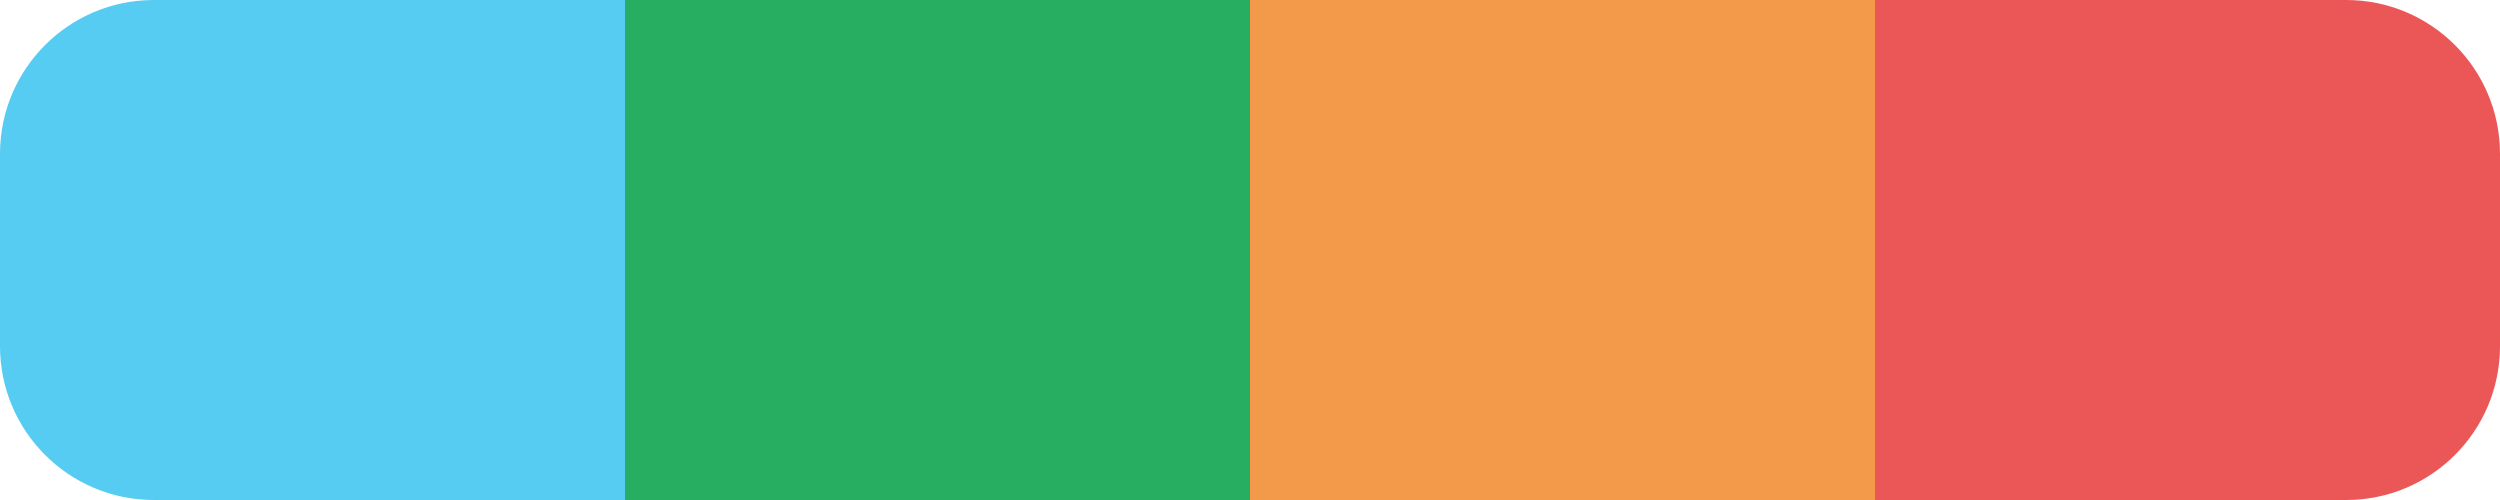 <svg width="260" height="52" viewBox="0 0 260 52" fill="none" xmlns="http://www.w3.org/2000/svg">
<path d="M0 16C0 7.163 7.163 0 16 0H65V52H16C7.163 52 0 44.837 0 36V16Z" fill="#56CCF2"/>
<rect x="65" width="65" height="52" fill="#27AE60"/>
<rect x="130" width="65" height="52" fill="#F2994A"/>
<path d="M195 0H244C252.837 0 260 7.163 260 16V36C260 44.837 252.837 52 244 52H195V0Z" fill="#EB5757"/>
</svg>
